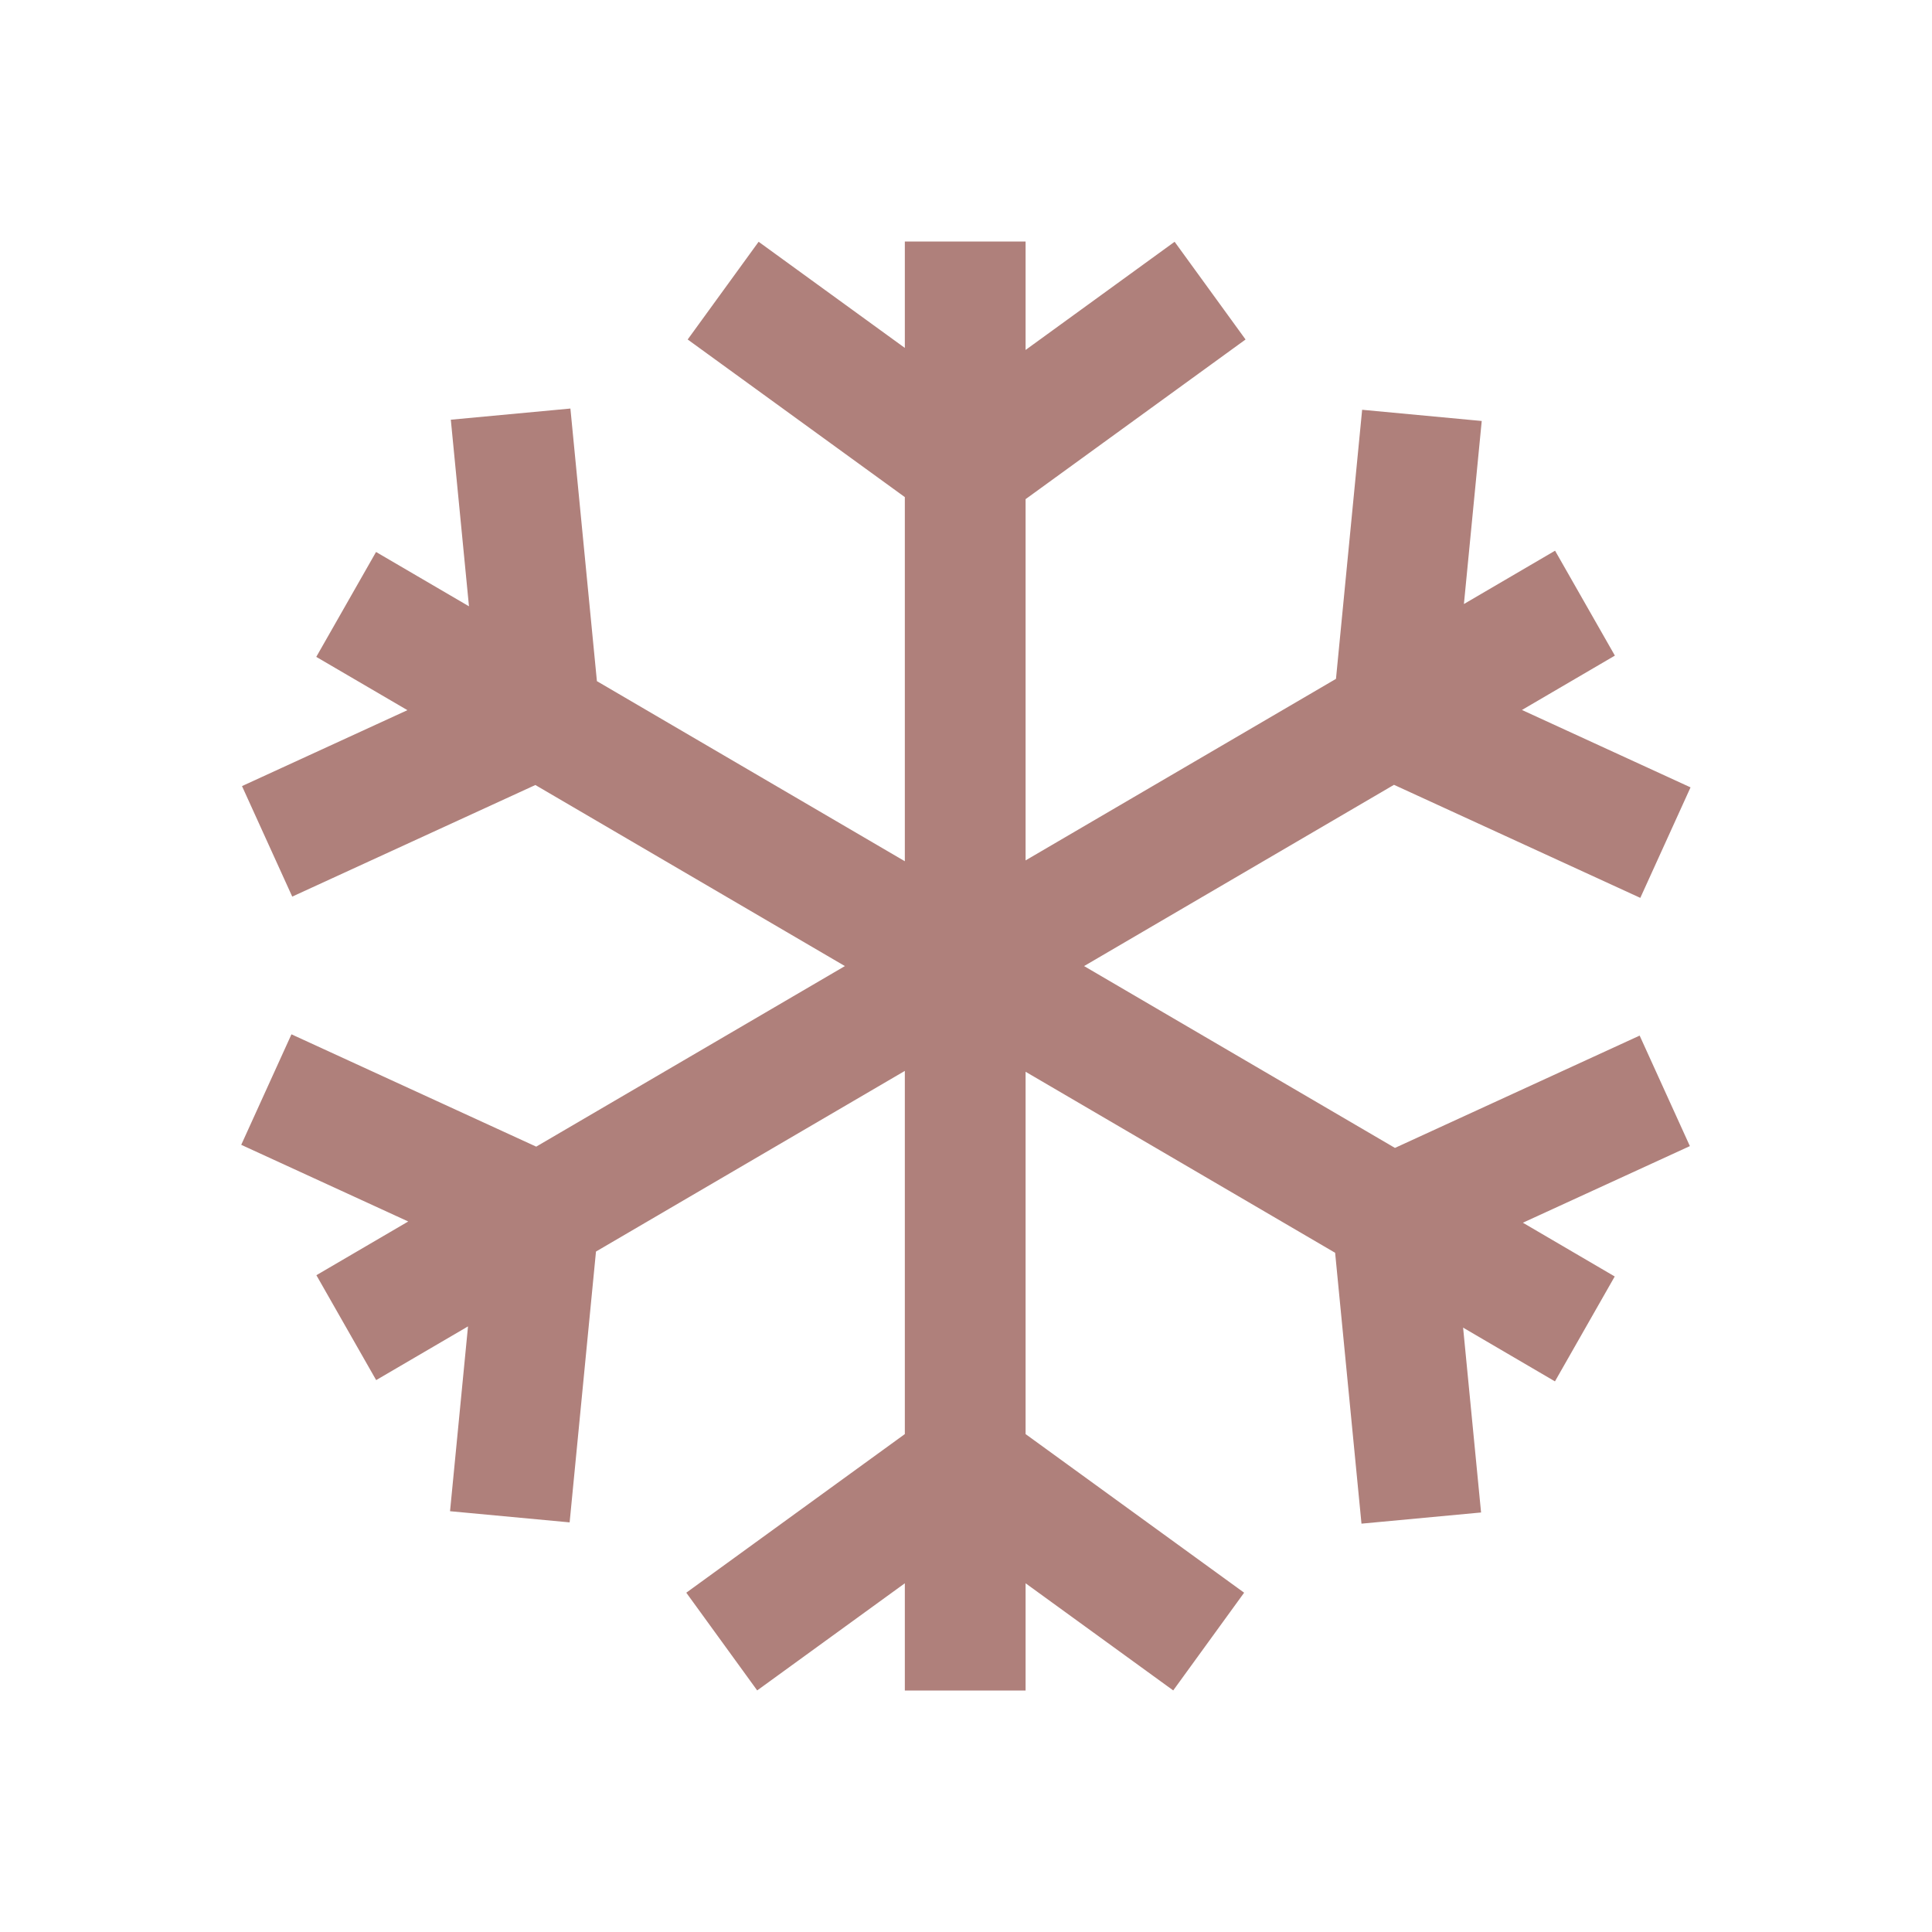 <svg width="50" height="50" viewBox="0 0 50 50" fill="none" xmlns="http://www.w3.org/2000/svg">
<path fill-rule="evenodd" clip-rule="evenodd" d="M21.866 25.002L13.877 29.675L7.543 26.768L6.243 29.628L10.565 31.612L8.188 33.002L9.735 35.717L12.112 34.327L11.647 39.11L14.742 39.399L15.424 32.39L23.417 27.715V37.114L17.761 41.219L19.596 43.748L23.417 40.975V43.75H26.542V40.975L30.363 43.748L32.198 41.219L26.542 37.114V27.737L34.553 32.422L35.235 39.432L38.33 39.143L37.865 34.359L40.242 35.75L41.789 33.035L39.412 31.644L43.734 29.661L42.434 26.801L36.101 29.708L28.056 25.002L36.076 20.311L42.451 23.237L43.751 20.377L39.388 18.374L41.793 16.967L40.245 14.252L37.886 15.632L38.347 10.895L35.252 10.605L34.575 17.569L26.542 22.267V12.918L32.235 8.786L30.399 6.257L26.542 9.057V6.25H23.417V9.004L19.633 6.257L17.797 8.786L23.417 12.865V22.289L15.448 17.628L14.762 10.573L11.667 10.862L12.137 15.691L9.732 14.285L8.185 17L10.544 18.379L6.263 20.344L7.563 23.204L13.855 20.316L21.866 25.002Z" fill="#AF807B"/>
</svg>
